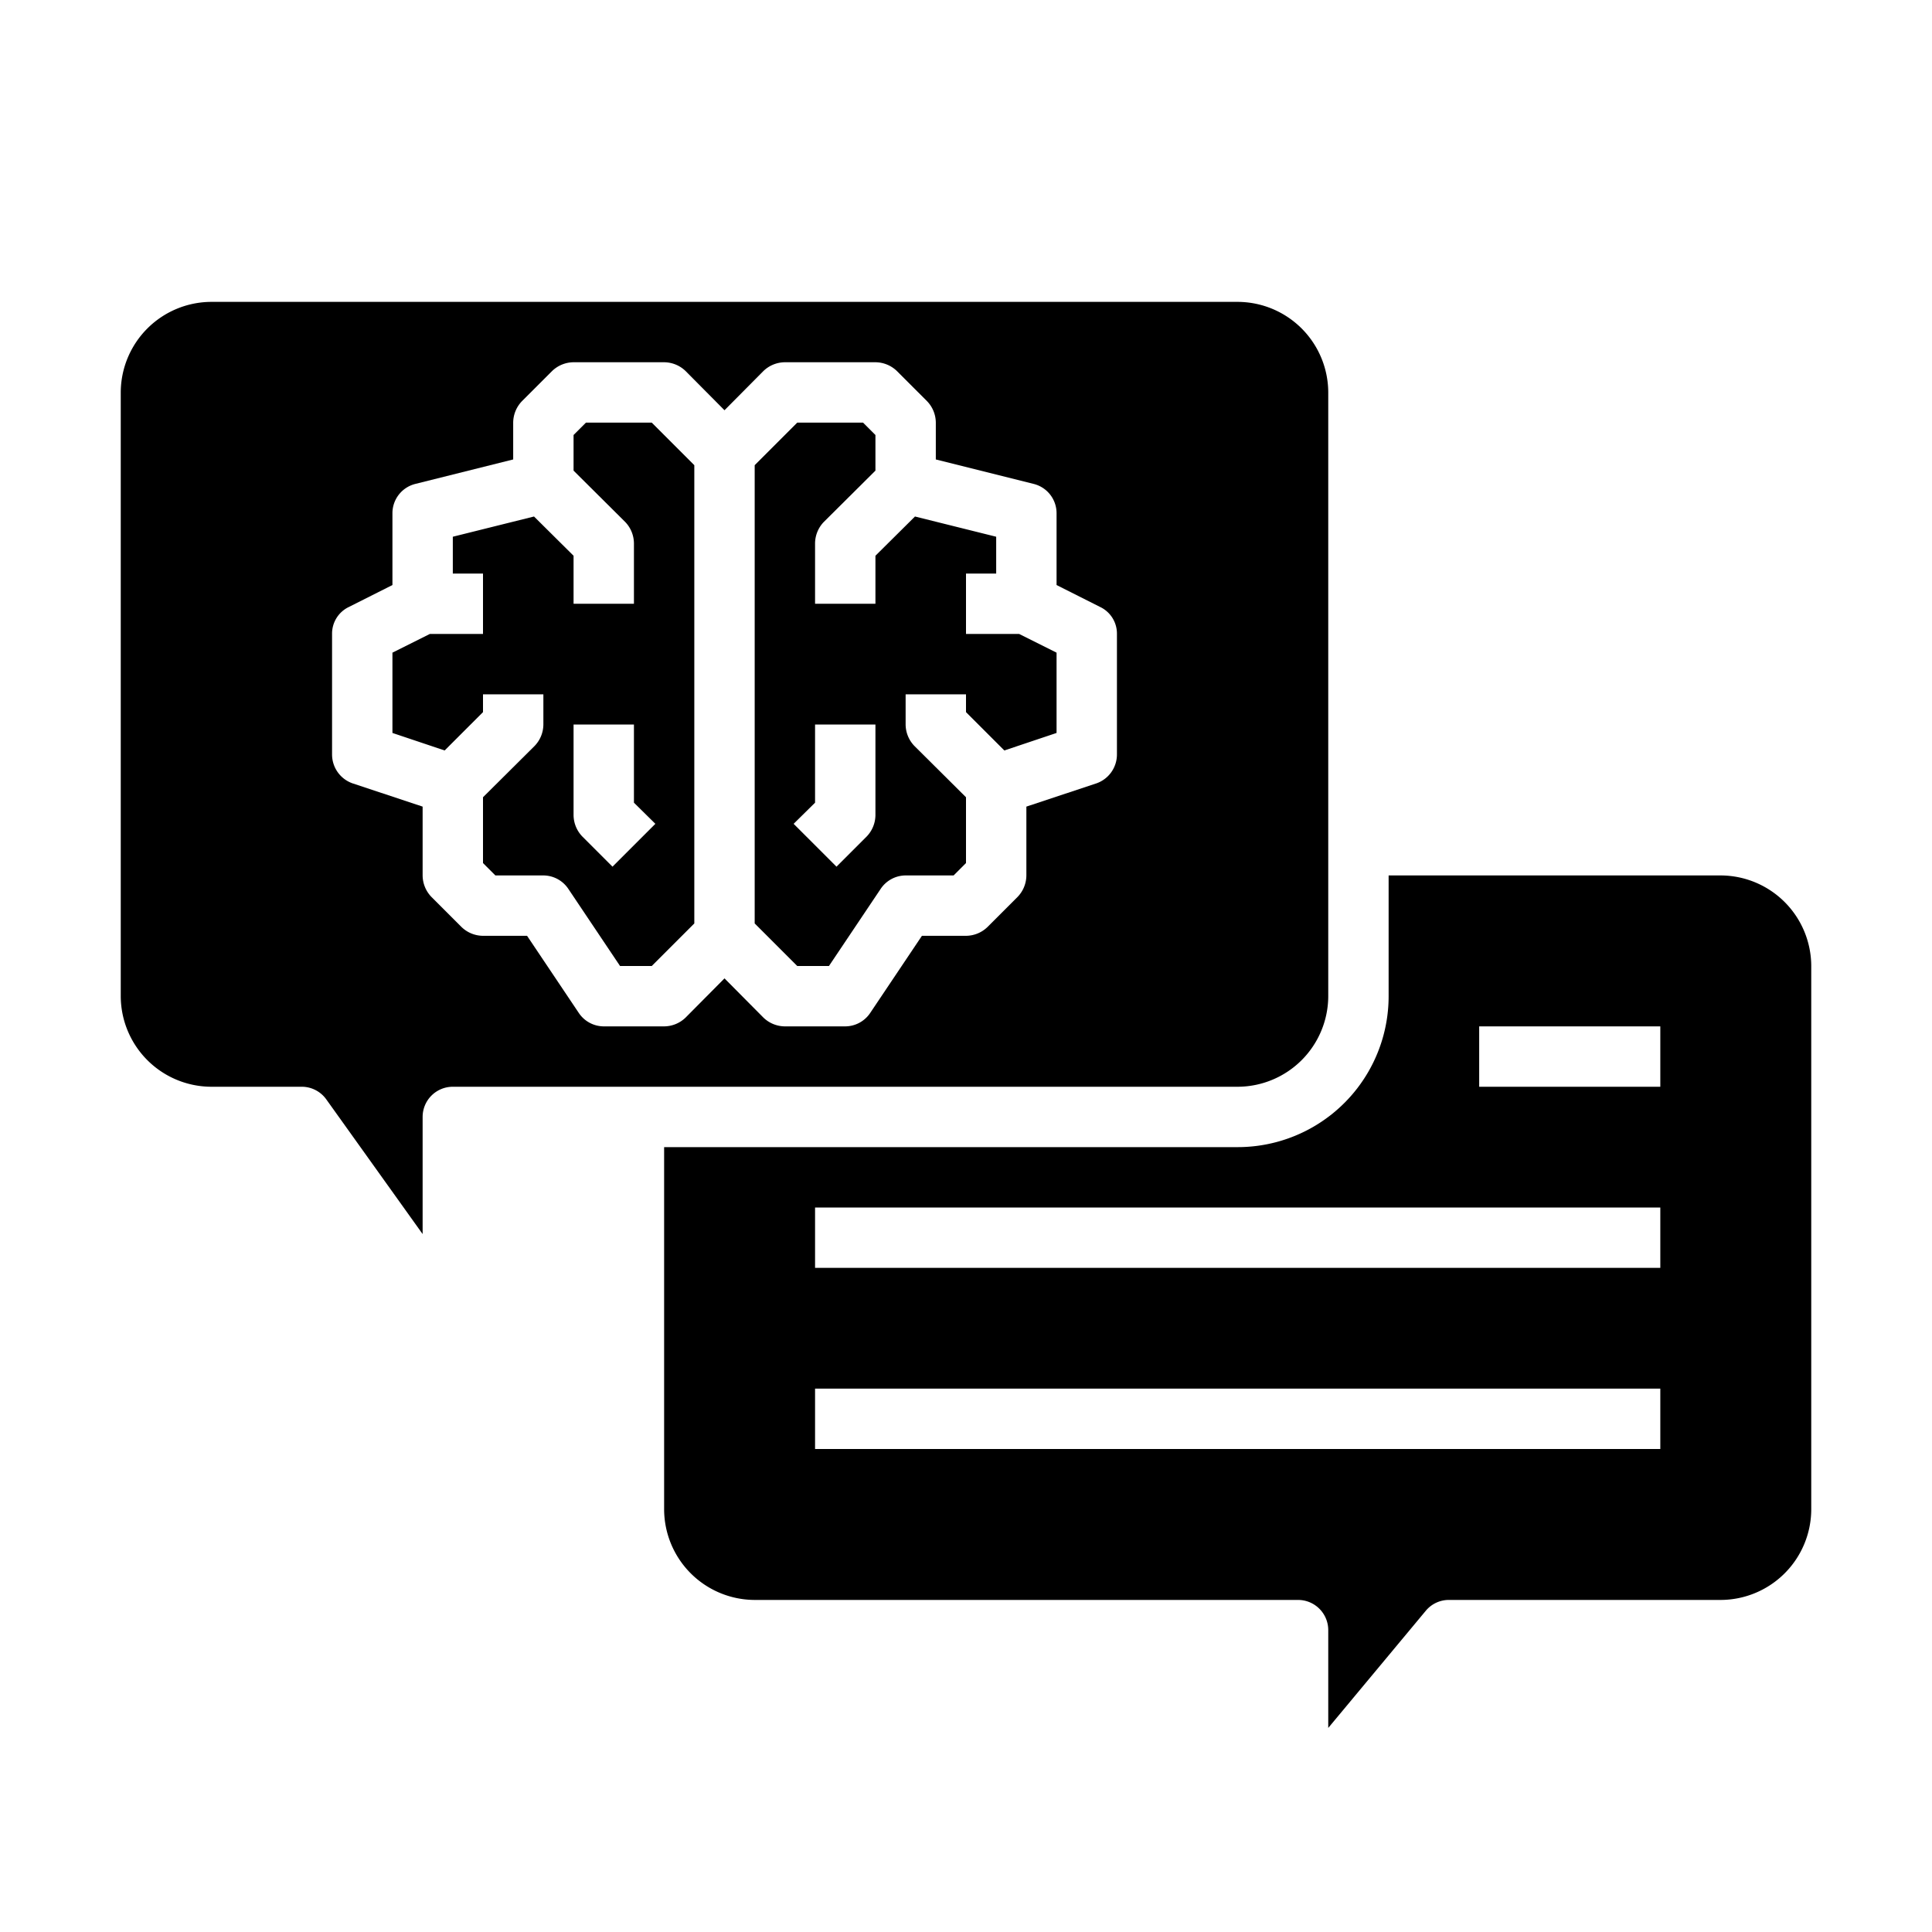 <svg xmlns="http://www.w3.org/2000/svg" viewBox="0 0 64 64" x="0px" y="0px"><g><path d="M21.59,14H19.41l-.41.41v1.18l1.71,1.7A1.033,1.033,0,0,1,21,18v2H19V18.41l-1.31-1.3L15,17.78V19h1v2H14.24L13,21.62v2.66l1.73.58L16,23.59V23h2v1a1.033,1.033,0,0,1-.29.71L16,26.41v2.18l.41.41H18a1,1,0,0,1,.83.45L20.54,32h1.05L23,30.59V15.41Zm-1.3,14.71-1-1A1.033,1.033,0,0,1,19,27V24h2v2.59l.71.7Z"></path><path d="M33.76,21H32V19h1V17.78l-2.69-.67L29,18.41V20H27V18a1.033,1.033,0,0,1,.29-.71L29,15.59V14.41L28.59,14H26.41L25,15.41V30.59L26.41,32h1.05l1.71-2.55A1,1,0,0,1,30,29h1.59l.41-.41V26.41l-1.71-1.7A1.033,1.033,0,0,1,30,24V23h2v.59l1.27,1.27L35,24.28V21.62ZM29,27a1.033,1.033,0,0,1-.29.71l-1,1-1.42-1.42.71-.7V24h2Z"></path><path d="M41,10H7a3.009,3.009,0,0,0-3,3V33a3.009,3.009,0,0,0,3,3h3a1,1,0,0,1,.81.42L14,40.88V37a1,1,0,0,1,1-1H41a3.009,3.009,0,0,0,3-3V13A3.009,3.009,0,0,0,41,10ZM37,25a1.014,1.014,0,0,1-.68.95L34,26.72V29a1.033,1.033,0,0,1-.29.71l-1,1A1.033,1.033,0,0,1,32,31H30.54l-1.71,2.55A1,1,0,0,1,28,34H26a1.033,1.033,0,0,1-.71-.29L24,32.41l-1.29,1.3A1.033,1.033,0,0,1,22,34H20a1,1,0,0,1-.83-.45L17.46,31H16a1.033,1.033,0,0,1-.71-.29l-1-1A1.033,1.033,0,0,1,14,29V26.72l-2.32-.77A1.014,1.014,0,0,1,11,25V21a.977.977,0,0,1,.55-.89L13,19.38V17a1,1,0,0,1,.76-.97L17,15.22V14a1.033,1.033,0,0,1,.29-.71l1-1A1.033,1.033,0,0,1,19,12h3a1.033,1.033,0,0,1,.71.29L24,13.59l1.29-1.3A1.033,1.033,0,0,1,26,12h3a1.033,1.033,0,0,1,.71.29l1,1A1.033,1.033,0,0,1,31,14v1.22l3.24.81A1,1,0,0,1,35,17v2.38l1.45.73A.977.977,0,0,1,37,21Z"></path><path d="M57,29H46v4a5,5,0,0,1-5,5H22V50a3.009,3.009,0,0,0,3,3H43a1,1,0,0,1,1,1v3.24l3.23-3.88A.992.992,0,0,1,48,53h9a3.009,3.009,0,0,0,3-3V32A3.009,3.009,0,0,0,57,29ZM55,48H27V46H55Zm0-6H27V40H55Zm0-6H49V34h6Z"></path></g></svg>